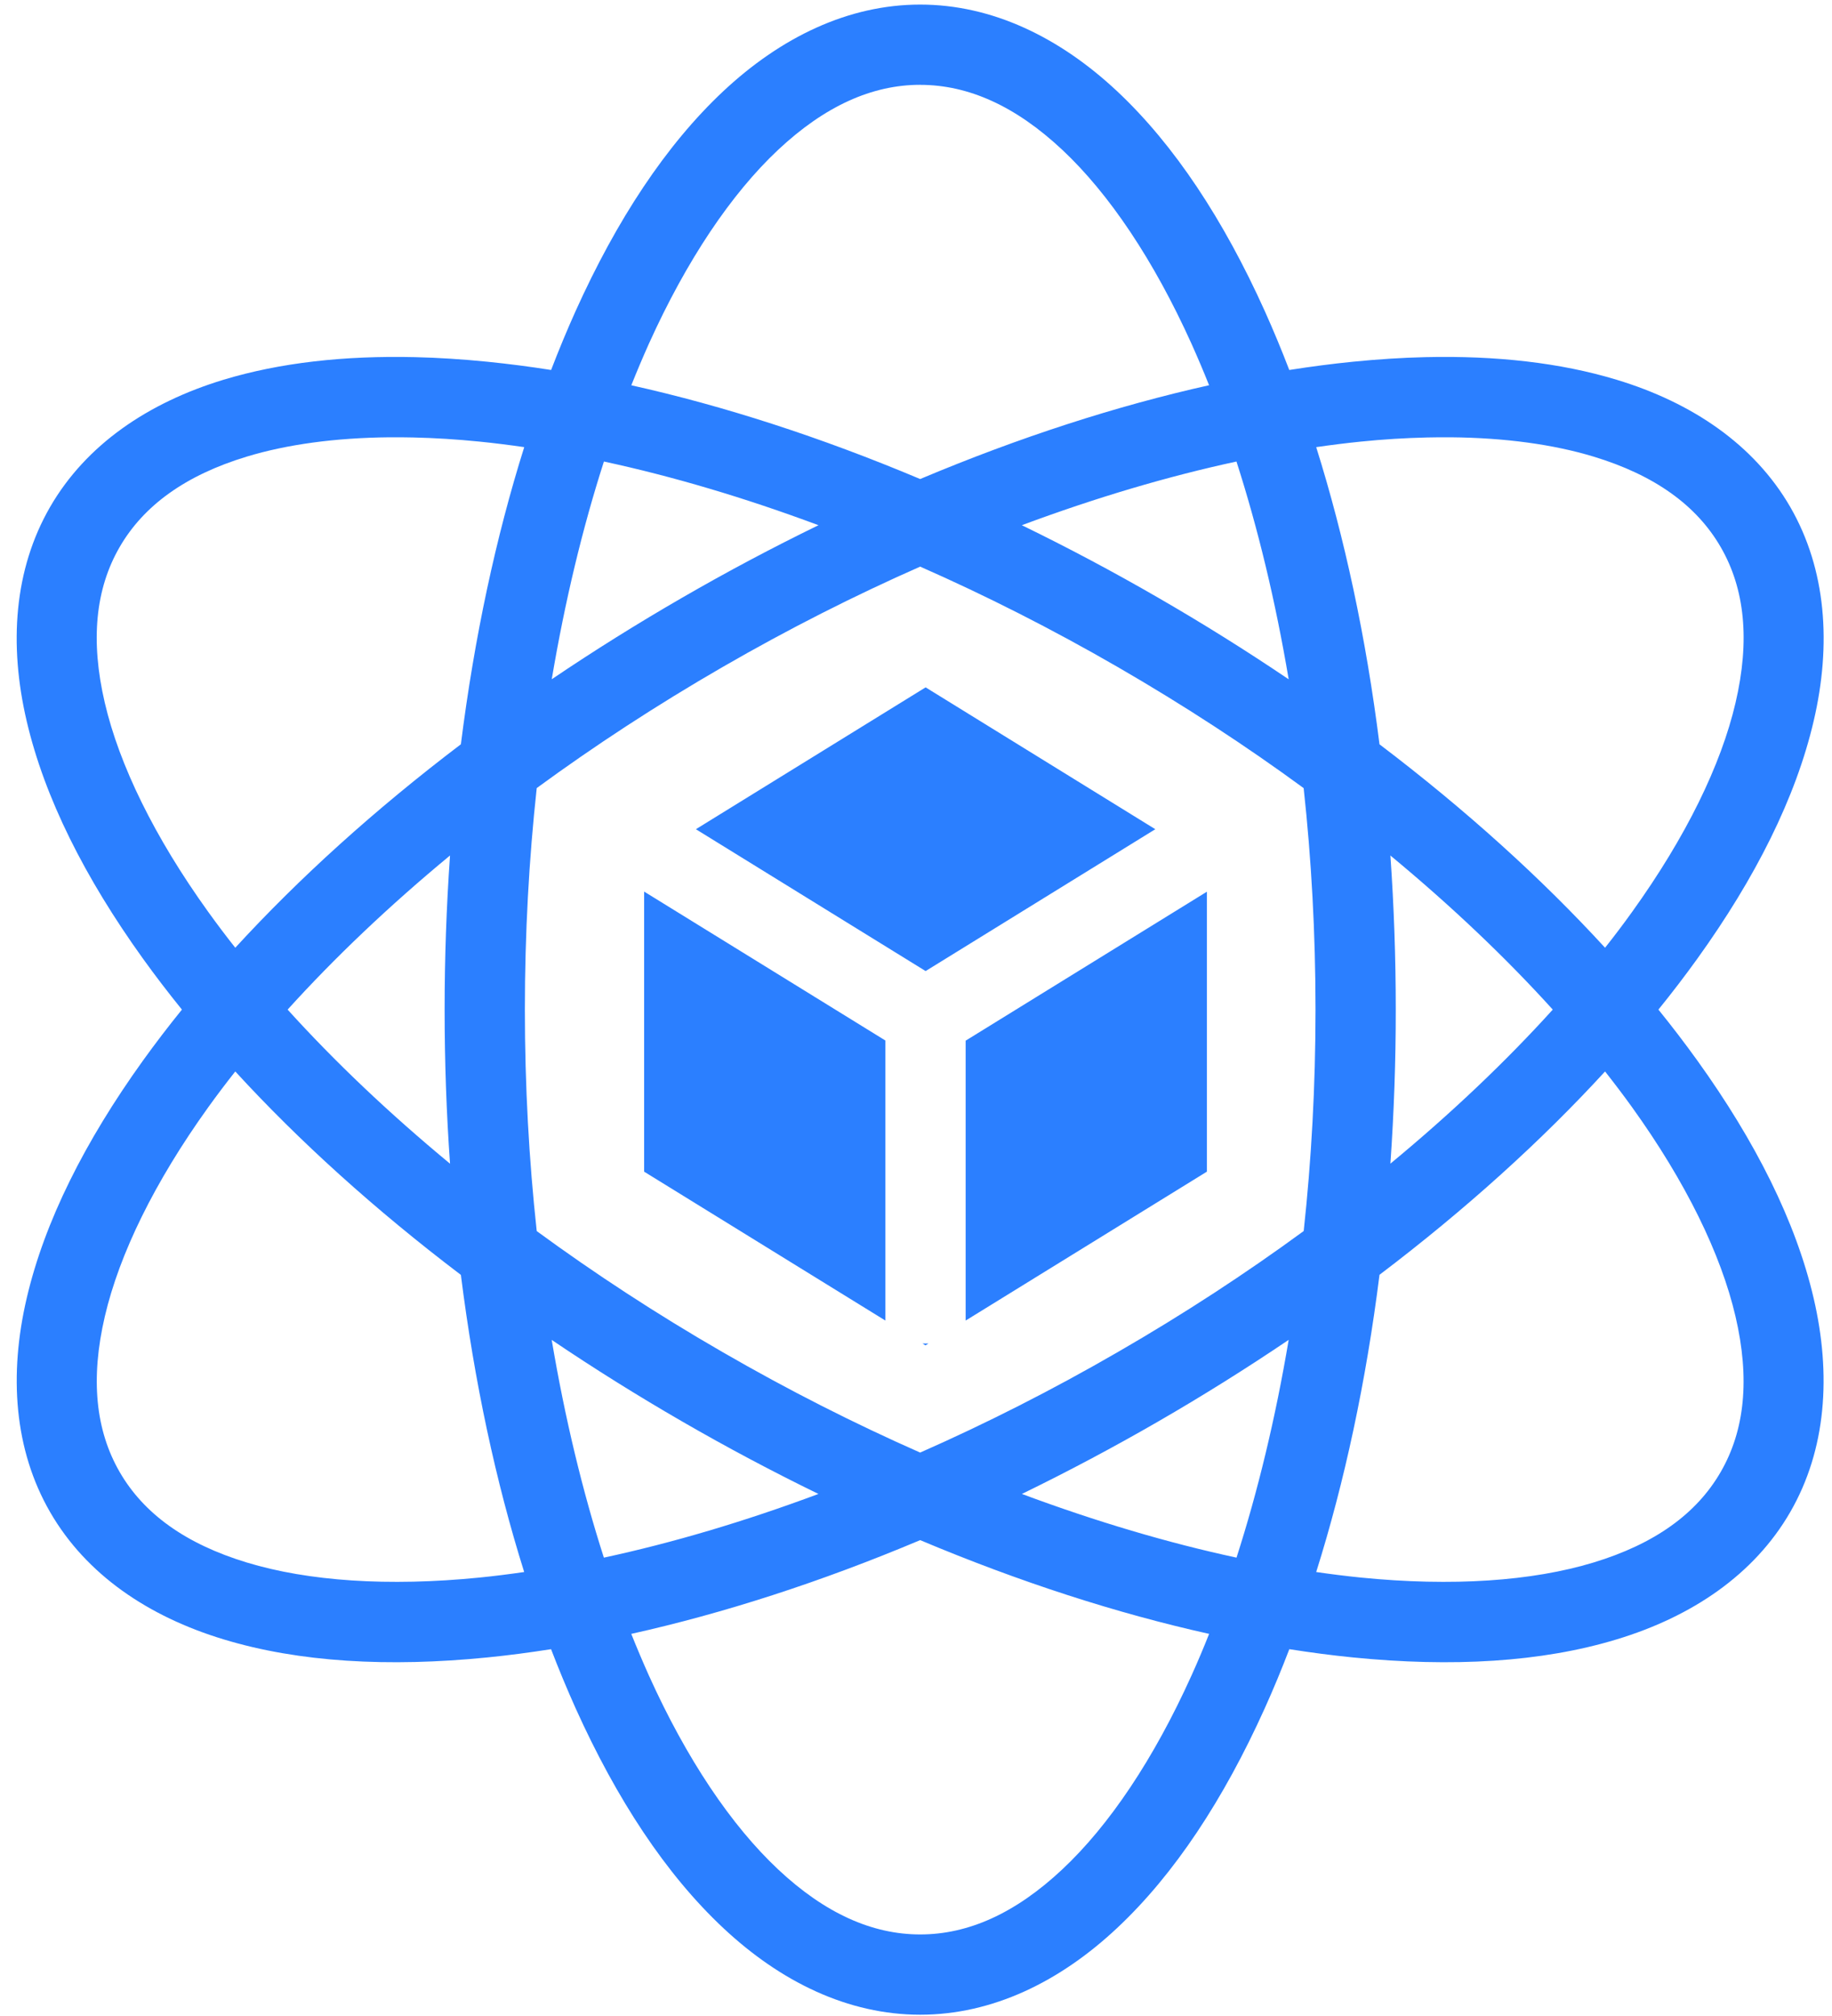 <svg width="40" height="44" viewBox="0 0 40 44" fill="none" xmlns="http://www.w3.org/2000/svg">
<path d="M20.092 0.1C18.517 0.1 17.046 0.817 15.792 1.991C14.538 3.166 13.465 4.802 12.57 6.784C12.383 7.199 12.204 7.63 12.033 8.075C11.571 8.002 11.107 7.942 10.642 7.895C10.101 7.841 9.574 7.807 9.061 7.795C7.521 7.759 6.114 7.915 4.881 8.288C3.237 8.787 1.881 9.703 1.093 11.066C0.306 12.43 0.191 14.063 0.582 15.736C0.972 17.409 1.852 19.156 3.121 20.922C3.387 21.292 3.672 21.664 3.972 22.035C3.678 22.398 3.395 22.768 3.122 23.147C1.853 24.913 0.973 26.66 0.583 28.333C0.192 30.006 0.307 31.639 1.094 33.002C1.882 34.367 3.239 35.282 4.883 35.78C6.527 36.279 8.48 36.39 10.643 36.174C11.097 36.129 11.56 36.068 12.032 35.994C12.199 36.43 12.379 36.862 12.57 37.288C13.465 39.27 14.538 40.906 15.792 42.08C17.046 43.255 18.517 43.972 20.092 43.972C21.666 43.972 23.138 43.255 24.391 42.08C25.645 40.905 26.718 39.27 27.613 37.288C27.805 36.862 27.984 36.431 28.151 35.994C28.622 36.068 29.085 36.129 29.538 36.174C31.702 36.39 33.656 36.279 35.299 35.78C36.944 35.282 38.3 34.366 39.088 33.002C39.875 31.638 39.989 30.006 39.599 28.333C39.209 26.66 38.329 24.913 37.06 23.147C36.787 22.768 36.504 22.398 36.21 22.035C36.504 21.672 36.788 21.301 37.061 20.922C38.33 19.157 39.21 17.409 39.6 15.736C39.991 14.063 39.876 12.431 39.089 11.066C38.301 9.703 36.944 8.787 35.3 8.289C34.068 7.915 32.66 7.759 31.121 7.795C30.608 7.807 30.08 7.841 29.539 7.895C29.086 7.94 28.622 8.001 28.15 8.075C27.983 7.64 27.804 7.209 27.613 6.784C26.718 4.802 25.645 3.166 24.391 1.991C23.137 0.817 21.666 0.1 20.091 0.1L20.092 0.1ZM20.092 1.852C21.142 1.852 22.172 2.313 23.194 3.27C24.215 4.227 25.19 5.675 26.016 7.504C26.15 7.803 26.278 8.104 26.399 8.408C24.391 8.855 22.265 9.54 20.091 10.455C17.918 9.54 15.792 8.855 13.784 8.409C13.908 8.099 14.036 7.796 14.167 7.504C14.993 5.675 15.969 4.227 16.99 3.27C18.011 2.313 19.041 1.851 20.092 1.851L20.092 1.852ZM8.505 9.544C8.674 9.543 8.846 9.544 9.021 9.548C9.486 9.558 9.969 9.588 10.468 9.638C10.788 9.67 11.114 9.711 11.446 9.759C10.828 11.721 10.358 13.905 10.063 16.244C8.184 17.669 6.527 19.169 5.137 20.685C4.933 20.427 4.736 20.166 4.544 19.899C3.372 18.269 2.606 16.701 2.288 15.338C1.97 13.975 2.085 12.852 2.611 11.942C3.136 11.033 4.051 10.371 5.39 9.965C6.269 9.699 7.321 9.555 8.505 9.544L8.505 9.544ZM31.677 9.544C32.861 9.555 33.913 9.699 34.792 9.965C36.132 10.371 37.046 11.033 37.571 11.942C38.097 12.852 38.212 13.975 37.894 15.338C37.576 16.701 36.809 18.269 35.638 19.899C35.447 20.166 35.249 20.427 35.045 20.685C33.655 19.169 31.999 17.67 30.12 16.245C29.826 13.905 29.355 11.721 28.738 9.759C29.069 9.711 29.395 9.67 29.714 9.638C30.195 9.589 30.678 9.559 31.162 9.548C31.333 9.544 31.505 9.543 31.677 9.544V9.544ZM26.997 10.073C27.463 11.521 27.849 13.117 28.137 14.826C27.207 14.198 26.255 13.603 25.282 13.042C24.311 12.481 23.32 11.954 22.311 11.463C23.935 10.858 25.511 10.393 26.997 10.073V10.073ZM13.186 10.073C14.672 10.393 16.247 10.858 17.871 11.463C16.862 11.954 15.871 12.481 14.9 13.042C13.928 13.603 12.976 14.197 12.047 14.825C12.335 13.117 12.72 11.52 13.186 10.073ZM20.091 12.367C21.517 12.995 22.964 13.726 24.406 14.559C25.849 15.393 27.207 16.28 28.464 17.201C28.633 18.75 28.723 20.37 28.723 22.036C28.723 23.701 28.633 25.32 28.465 26.868C27.207 27.789 25.85 28.677 24.407 29.509C22.965 30.343 21.517 31.074 20.091 31.703C18.665 31.074 17.218 30.343 15.775 29.509C14.332 28.677 12.976 27.789 11.719 26.869C11.55 25.32 11.46 23.701 11.46 22.036C11.46 20.369 11.55 18.75 11.719 17.2C12.976 16.28 14.333 15.392 15.776 14.559C17.218 13.726 18.666 12.995 20.091 12.367V12.367ZM20.21 15.002L15.194 18.098L20.21 21.194L25.225 18.098L20.21 15.002V15.002ZM9.826 18.671C9.747 19.791 9.708 20.913 9.708 22.035C9.708 23.179 9.748 24.302 9.826 25.398C8.49 24.294 7.3 23.162 6.28 22.035C7.3 20.908 8.49 19.775 9.826 18.671ZM30.358 18.672C31.693 19.776 32.883 20.908 33.903 22.035C32.883 23.162 31.693 24.294 30.358 25.397C30.436 24.278 30.476 23.157 30.475 22.036C30.475 20.892 30.435 19.769 30.358 18.672H30.358ZM14.064 19.459V25.572L19.332 28.822V22.71L14.064 19.459ZM26.351 19.462L21.084 22.713V28.822L26.351 25.572V19.462H26.351ZM5.137 23.385C6.527 24.901 8.184 26.4 10.063 27.825C10.357 30.164 10.828 32.348 11.445 34.31C11.114 34.358 10.788 34.399 10.469 34.431C8.472 34.63 6.73 34.509 5.391 34.103C4.052 33.697 3.137 33.036 2.612 32.126C2.087 31.216 1.971 30.094 2.289 28.731C2.607 27.368 3.374 25.799 4.545 24.169C4.736 23.903 4.934 23.642 5.137 23.385ZM35.045 23.385C35.252 23.648 35.45 23.909 35.637 24.169C36.808 25.799 37.575 27.368 37.893 28.731C38.211 30.094 38.096 31.216 37.57 32.126C37.045 33.036 36.13 33.697 34.791 34.103C33.452 34.509 31.71 34.63 29.713 34.431C29.387 34.398 29.062 34.357 28.738 34.31C29.356 32.348 29.826 30.163 30.12 27.823C31.999 26.399 33.655 24.9 35.045 23.385L35.045 23.385ZM28.137 29.243C27.849 30.952 27.464 32.548 26.998 33.996C25.511 33.676 23.936 33.211 22.312 32.606C23.32 32.115 24.312 31.588 25.284 31.027C26.256 30.466 27.207 29.871 28.137 29.243H28.137ZM12.046 29.244C12.976 29.872 13.927 30.466 14.899 31.027C15.87 31.588 16.862 32.115 17.87 32.606C16.247 33.211 14.672 33.676 13.185 33.996C12.72 32.549 12.334 30.952 12.046 29.244ZM20.143 29.323L20.207 29.363L20.271 29.323H20.144H20.143ZM20.091 33.614C22.265 34.529 24.392 35.214 26.4 35.66C26.279 35.965 26.151 36.268 26.016 36.567C25.19 38.396 24.215 39.844 23.193 40.801C22.172 41.758 21.142 42.22 20.092 42.22C19.041 42.22 18.011 41.758 16.99 40.801C15.969 39.844 14.993 38.396 14.167 36.567C14.033 36.267 13.905 35.965 13.783 35.66C15.791 35.214 17.918 34.529 20.091 33.614H20.091Z" fill="#2B7FFF"/>
</svg>
